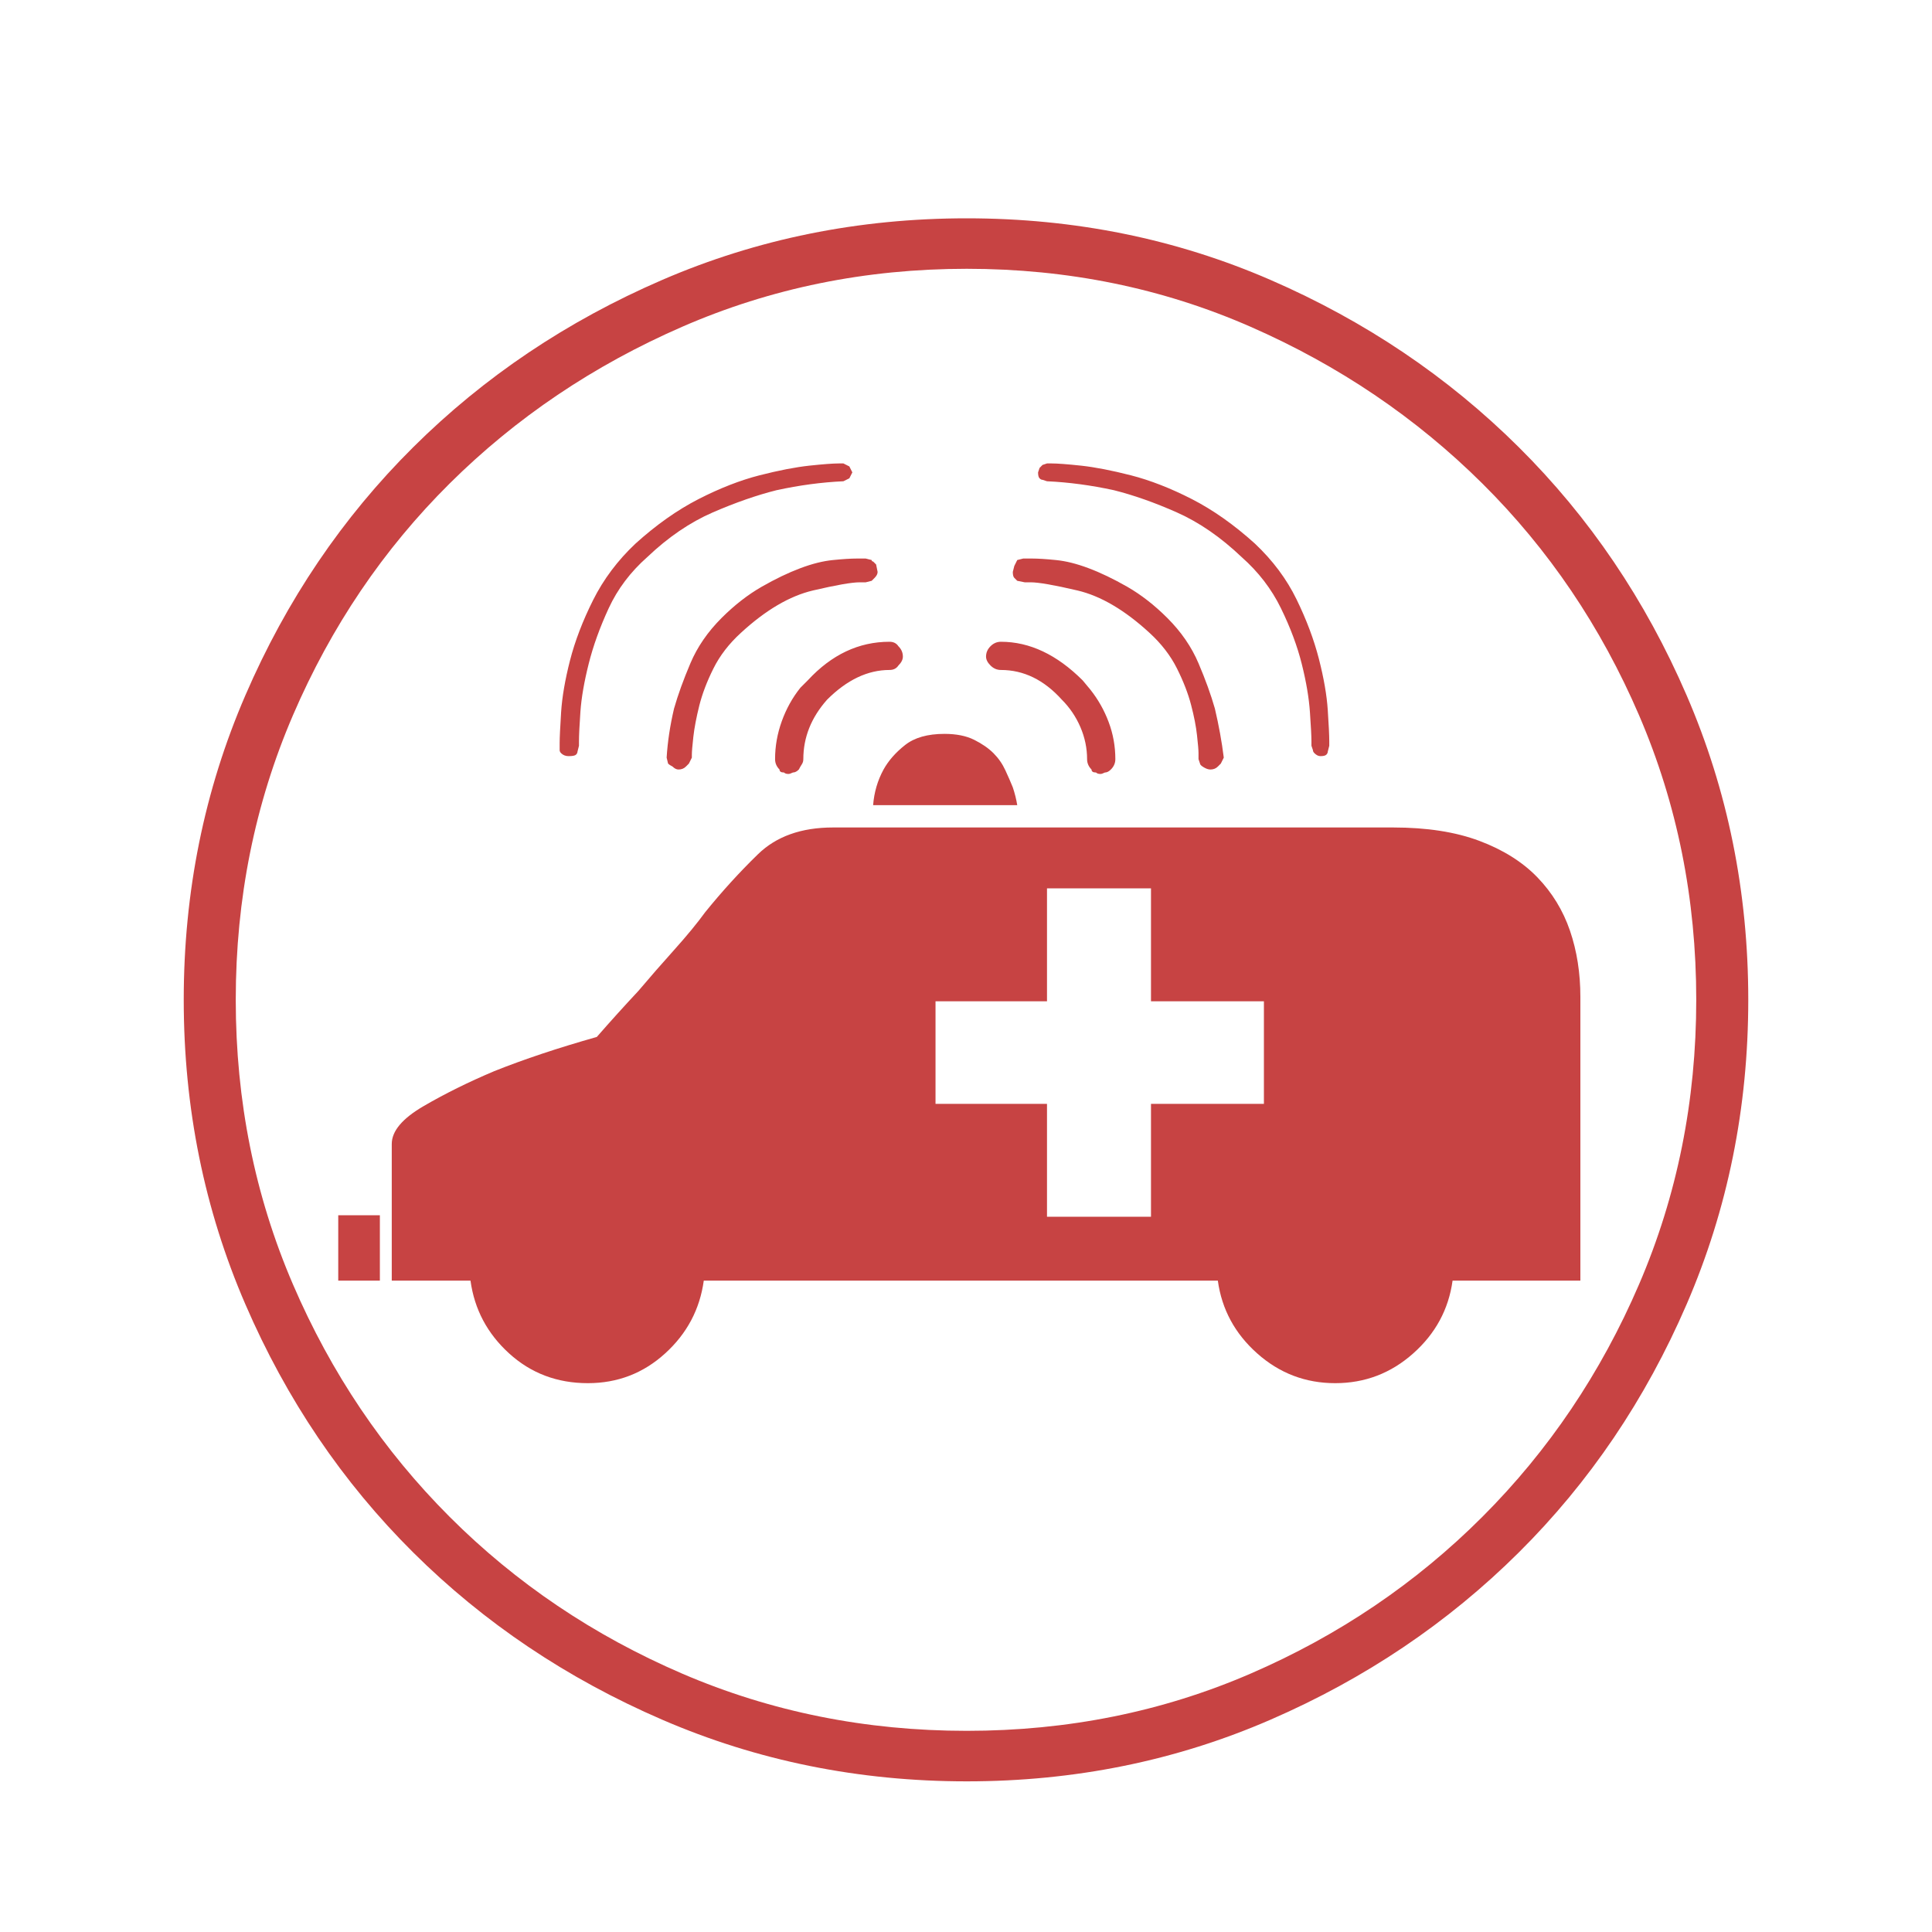 <?xml version="1.0" encoding="UTF-8"?>
<!DOCTYPE svg PUBLIC "-//W3C//DTD SVG 1.1//EN" "http://www.w3.org/Graphics/SVG/1.1/DTD/svg11.dtd">
<svg version="1.1" xmlns="http://www.w3.org/2000/svg" xmlns:xlink="http://www.w3.org/1999/xlink" x="0" y="0" width="40" height="40" viewBox="0, 0, 40, 40">
  <g id="zmap-ers-ops-ambulance" transform="translate(0, 0)">
    <path d="M20.015,35.835 Q23.153,35.835 25.891,34.651 Q28.629,33.466 30.69,31.405 Q32.751,29.344 33.935,26.591 Q35.119,23.838 35.119,20.7 Q35.119,17.562 33.935,14.809 Q32.751,12.056 30.69,10.01 Q28.629,7.965 25.891,6.765 Q23.153,5.565 20.015,5.565 Q16.878,5.565 14.125,6.765 Q11.371,7.965 9.31,10.01 Q7.249,12.056 6.065,14.809 Q4.881,17.562 4.881,20.7 Q4.881,23.838 6.065,26.591 Q7.249,29.344 9.31,31.405 Q11.371,33.466 14.125,34.651 Q16.878,35.835 20.015,35.835 z M36.196,20.7 Q36.196,24.053 34.919,27.006 Q33.643,29.959 31.443,32.144 Q29.244,34.328 26.306,35.604 Q23.368,36.881 20.015,36.881 Q16.662,36.881 13.709,35.604 Q10.756,34.328 8.557,32.144 Q6.357,29.959 5.081,27.006 Q3.804,24.053 3.804,20.7 Q3.804,17.347 5.081,14.394 Q6.357,11.441 8.557,9.257 Q10.756,7.073 13.709,5.796 Q16.662,4.52 20.015,4.52 Q23.368,4.52 26.306,5.796 Q29.244,7.073 31.443,9.257 Q33.643,11.441 34.919,14.394 Q36.196,17.347 36.196,20.7 z M7.003,25.161 L7.865,25.161 L7.865,26.514 L7.003,26.514 z M28.844,17.132 Q29.89,17.132 30.628,17.409 Q31.366,17.686 31.828,18.162 Q32.289,18.639 32.505,19.27 Q32.72,19.9 32.72,20.639 L32.72,26.514 L30.074,26.514 Q29.951,27.406 29.259,28.021 Q28.567,28.637 27.644,28.637 Q26.721,28.637 26.029,28.021 Q25.337,27.406 25.214,26.514 L14.571,26.514 Q14.448,27.406 13.771,28.021 Q13.094,28.637 12.171,28.637 Q11.218,28.637 10.541,28.021 Q9.864,27.406 9.741,26.514 L8.111,26.514 L8.111,23.684 Q8.111,23.284 8.772,22.9 Q9.433,22.515 10.233,22.177 Q11.156,21.808 12.356,21.469 Q12.786,20.977 13.217,20.516 Q13.555,20.116 13.955,19.67 Q14.355,19.224 14.601,18.885 Q15.124,18.239 15.693,17.686 Q16.262,17.132 17.247,17.132 z M26.168,20.731 L23.83,20.731 L23.83,18.393 L21.677,18.393 L21.677,20.731 L19.369,20.731 L19.369,22.854 L21.677,22.854 L21.677,25.191 L23.83,25.191 L23.83,22.854 L26.168,22.854 z M18.077,16.67 Q18.108,16.271 18.293,15.932 Q18.447,15.655 18.739,15.425 Q19.031,15.194 19.554,15.194 Q19.923,15.194 20.169,15.317 Q20.415,15.44 20.569,15.594 Q20.723,15.748 20.815,15.948 Q20.907,16.147 20.969,16.301 Q21.031,16.486 21.061,16.67 L19.492,16.67 z M17.585,9.903 L17.462,9.964 Q16.785,9.995 16.078,10.149 Q15.463,10.303 14.755,10.61 Q14.048,10.918 13.402,11.533 Q12.879,11.995 12.602,12.594 Q12.325,13.194 12.187,13.748 Q12.048,14.302 12.017,14.732 Q11.987,15.163 11.987,15.348 L11.987,15.44 L11.956,15.563 Q11.956,15.594 11.925,15.625 Q11.894,15.655 11.771,15.655 Q11.679,15.655 11.617,15.594 Q11.587,15.563 11.587,15.532 L11.587,15.378 Q11.587,15.225 11.617,14.748 Q11.648,14.271 11.802,13.671 Q11.956,13.071 12.279,12.425 Q12.602,11.779 13.156,11.256 Q13.802,10.672 14.463,10.333 Q15.124,9.995 15.724,9.841 Q16.324,9.688 16.755,9.641 Q17.185,9.595 17.37,9.595 L17.462,9.595 L17.585,9.657 L17.647,9.78 z M18.17,11.841 Q18.17,11.902 18.108,11.964 L18.047,12.025 L17.924,12.056 L17.801,12.056 Q17.554,12.056 16.832,12.225 Q16.109,12.395 15.34,13.102 Q14.97,13.44 14.771,13.84 Q14.571,14.24 14.478,14.609 Q14.386,14.979 14.355,15.255 Q14.324,15.532 14.324,15.625 L14.324,15.686 L14.263,15.809 L14.201,15.871 Q14.14,15.932 14.048,15.932 Q13.986,15.932 13.925,15.871 Q13.863,15.84 13.832,15.809 L13.802,15.686 Q13.832,15.194 13.955,14.671 Q14.078,14.24 14.294,13.733 Q14.509,13.225 14.94,12.794 Q15.34,12.395 15.77,12.148 Q16.201,11.902 16.57,11.764 Q16.939,11.625 17.247,11.595 Q17.554,11.564 17.739,11.564 L17.924,11.564 L18.047,11.595 Q18.047,11.625 18.077,11.625 L18.139,11.687 z M16.724,14.086 Q17.462,13.287 18.416,13.287 Q18.539,13.287 18.6,13.379 Q18.693,13.471 18.693,13.594 Q18.693,13.687 18.6,13.779 Q18.539,13.871 18.416,13.871 Q17.739,13.871 17.124,14.486 Q16.632,15.04 16.632,15.717 Q16.632,15.778 16.601,15.824 Q16.57,15.871 16.539,15.932 Q16.478,15.994 16.416,15.994 Q16.355,16.024 16.324,16.024 Q16.262,16.024 16.232,15.994 Q16.139,15.994 16.139,15.932 Q16.047,15.84 16.047,15.717 Q16.047,15.317 16.186,14.932 Q16.324,14.548 16.57,14.24 z M22.569,14.271 Q22.815,14.579 22.953,14.948 Q23.092,15.317 23.092,15.717 Q23.092,15.84 22.999,15.932 Q22.938,15.994 22.876,15.994 Q22.815,16.024 22.784,16.024 Q22.722,16.024 22.692,15.994 Q22.599,15.994 22.599,15.932 Q22.507,15.84 22.507,15.717 Q22.507,15.378 22.369,15.055 Q22.23,14.732 21.984,14.486 Q21.43,13.871 20.723,13.871 Q20.6,13.871 20.508,13.779 Q20.415,13.687 20.415,13.594 Q20.415,13.471 20.508,13.379 Q20.6,13.287 20.723,13.287 Q21.615,13.287 22.415,14.086 z M21.523,9.688 L21.584,9.626 L21.677,9.595 L21.769,9.595 Q21.953,9.595 22.384,9.641 Q22.815,9.688 23.415,9.841 Q24.014,9.995 24.676,10.333 Q25.337,10.672 25.983,11.256 Q26.537,11.779 26.844,12.41 Q27.152,13.041 27.306,13.64 Q27.46,14.24 27.49,14.702 Q27.521,15.163 27.521,15.348 L27.521,15.44 L27.49,15.563 Q27.49,15.594 27.46,15.625 Q27.429,15.655 27.337,15.655 Q27.275,15.655 27.214,15.594 Q27.183,15.563 27.183,15.532 L27.152,15.44 L27.152,15.348 Q27.152,15.194 27.121,14.748 Q27.091,14.302 26.952,13.748 Q26.814,13.194 26.521,12.594 Q26.229,11.995 25.706,11.533 Q25.06,10.918 24.368,10.61 Q23.676,10.303 23.061,10.149 Q22.353,9.995 21.677,9.964 L21.584,9.934 Q21.553,9.934 21.523,9.903 Q21.492,9.872 21.492,9.78 z M21,11.718 L21.061,11.595 L21.184,11.564 L21.369,11.564 Q21.553,11.564 21.861,11.595 Q22.169,11.625 22.538,11.764 Q22.907,11.902 23.338,12.148 Q23.768,12.395 24.168,12.794 Q24.599,13.225 24.814,13.733 Q25.03,14.24 25.153,14.671 Q25.276,15.194 25.337,15.686 L25.276,15.809 L25.214,15.871 Q25.153,15.932 25.06,15.932 Q24.999,15.932 24.922,15.886 Q24.845,15.84 24.845,15.809 L24.814,15.717 L24.814,15.594 Q24.814,15.501 24.783,15.225 Q24.753,14.948 24.66,14.594 Q24.568,14.24 24.368,13.84 Q24.168,13.44 23.799,13.102 Q23.03,12.395 22.307,12.225 Q21.584,12.056 21.338,12.056 L21.215,12.056 L21.061,12.025 L21,11.964 Q20.969,11.933 20.969,11.841 z" fill="#C74343"/>
  </g>
</svg>
